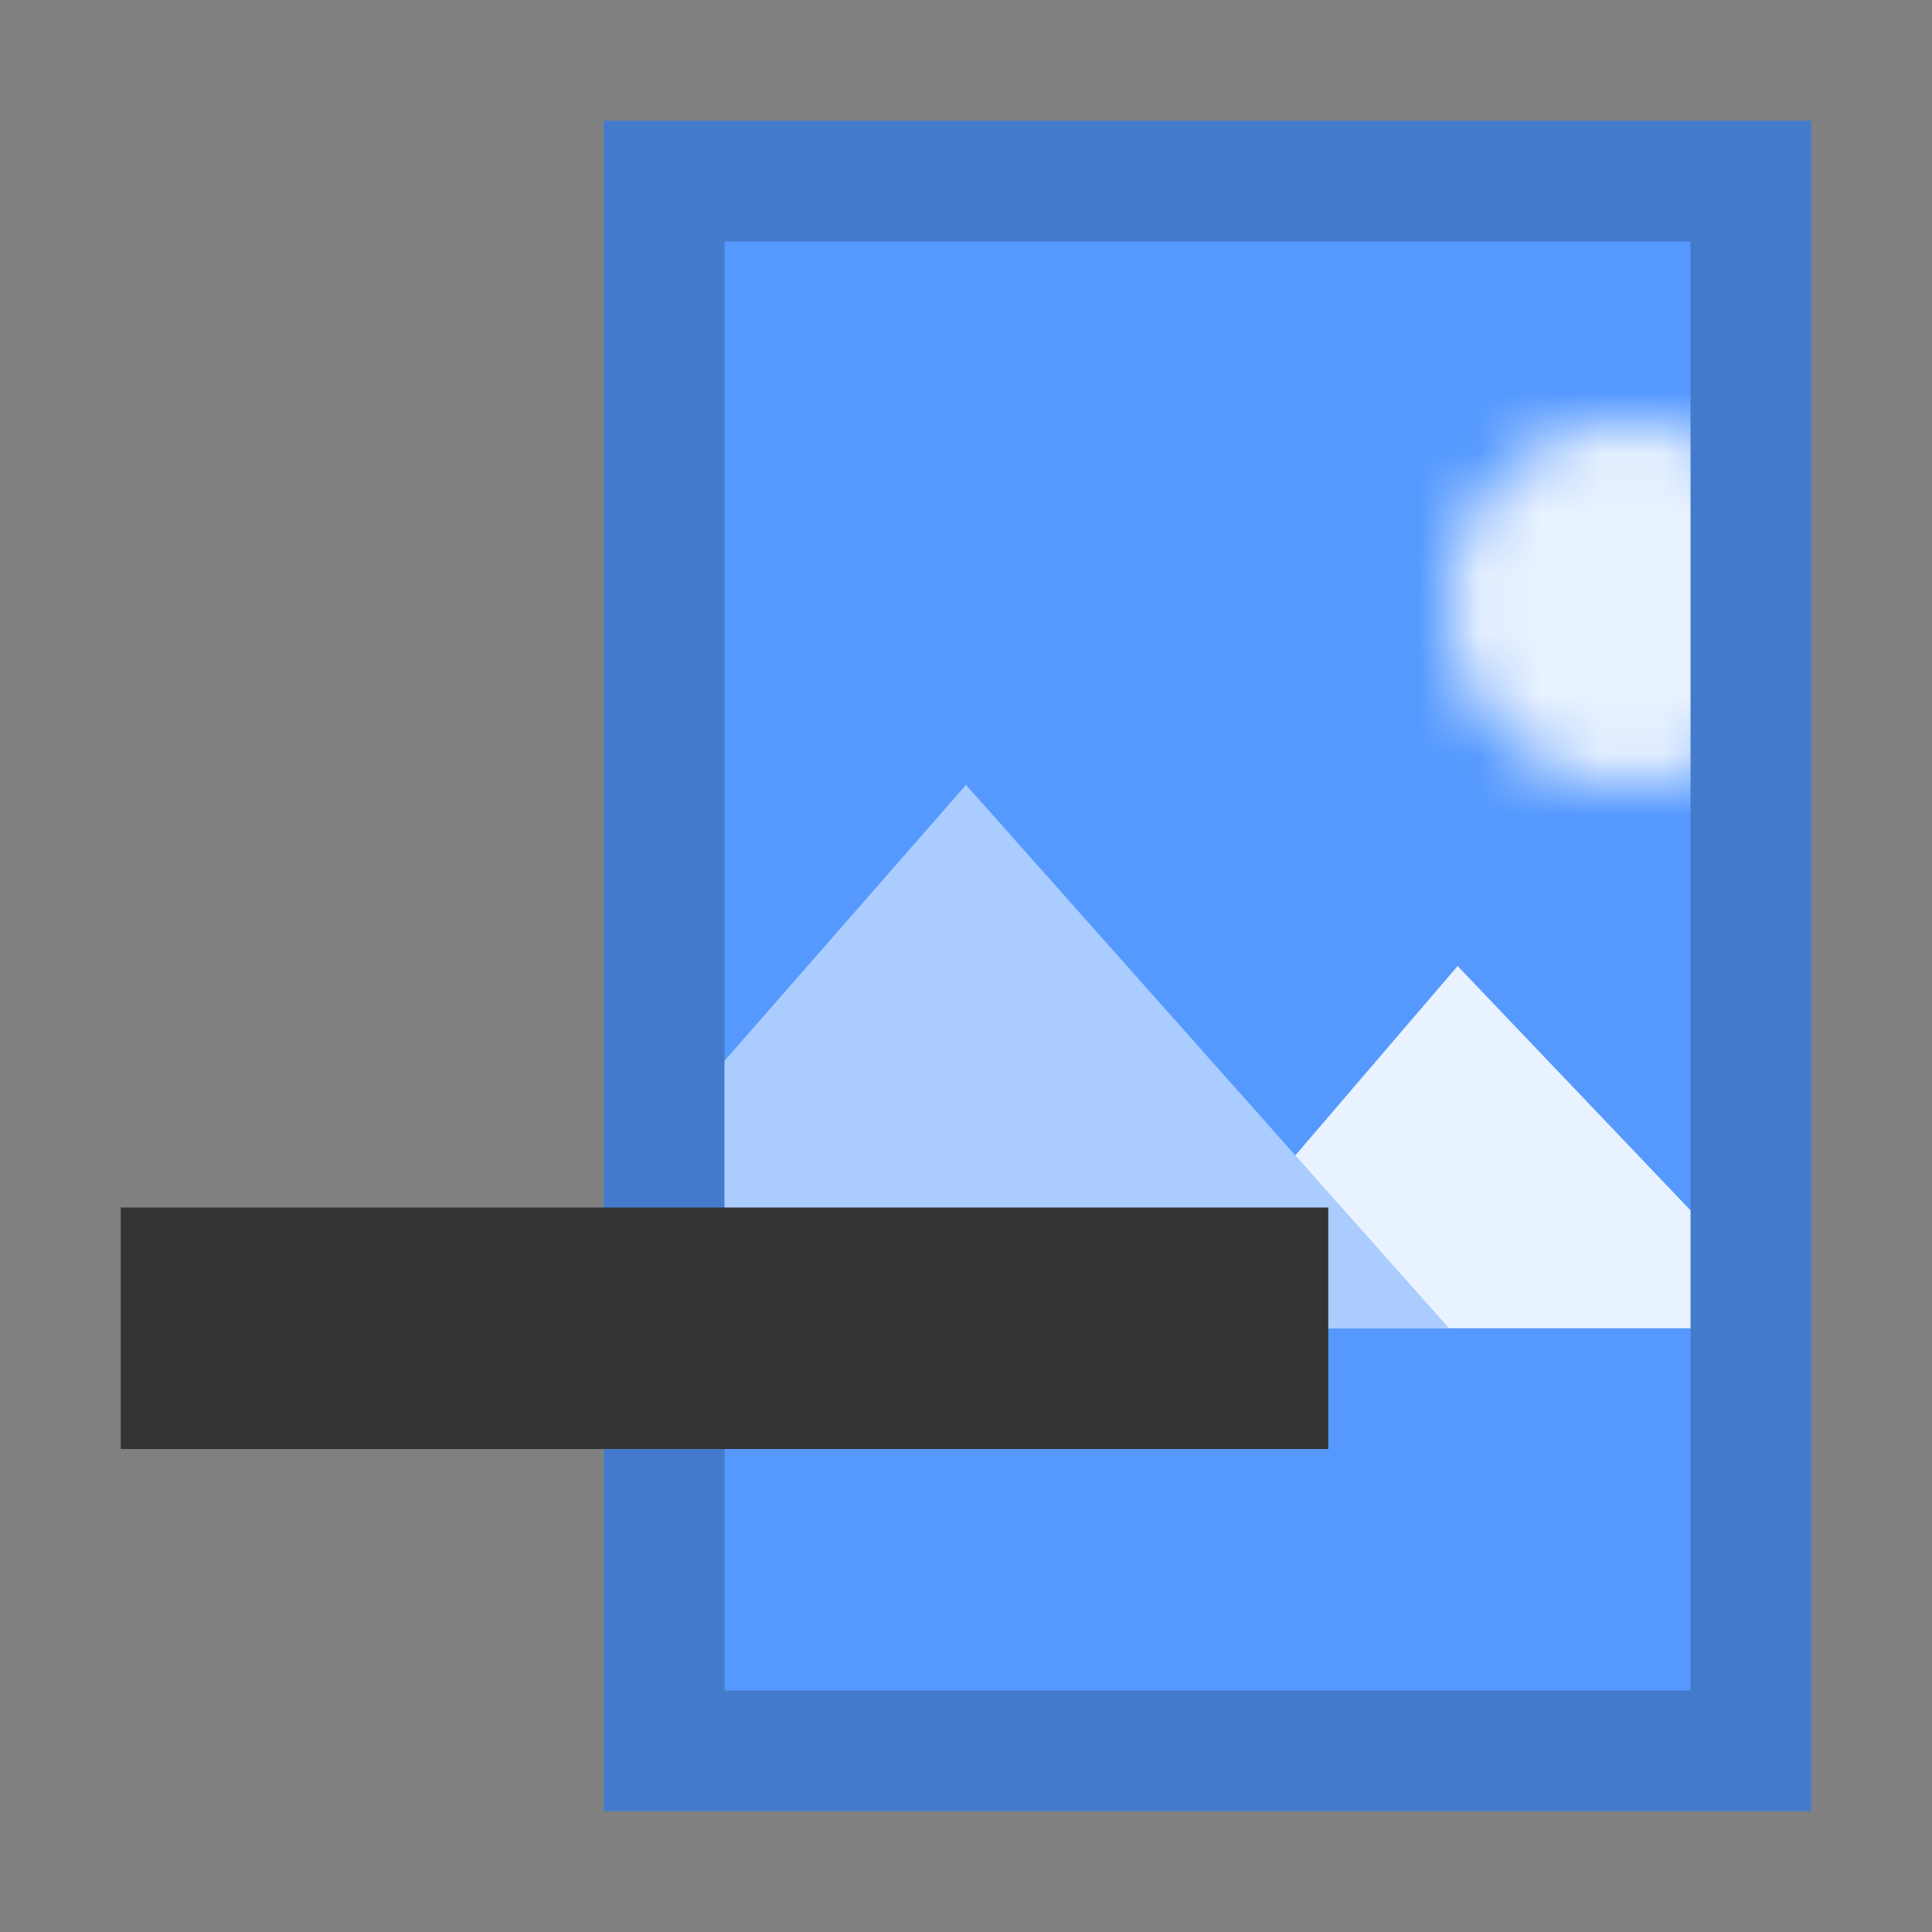 <svg width="32" height="32" viewBox="0 0 32 32" xmlns="http://www.w3.org/2000/svg" xmlns:xlink="http://www.w3.org/1999/xlink">
  <rect x="0" y="0" width="32" height="32" fill="#808080" stroke="none"/>
  <defs>
    <path d="M3 6a3 3 0 100-6 3 3 0 000 6z" id="a"/>
  </defs>
  <path fill="#59F" d="M10 2h20v28H10z"/>
  <path opacity=".2" d="M28 4v24H12V4h16zm2-2H10v28h20V2z"/>
  <path fill="#E9F2FF" d="M24.143 16L19 22h9v-1.953z"/>
  <path fill="#ACF" d="M12 17.57V22h12l-8-9z"/>
  <path fill="#333" d="M2 20h20v4H2z"/>
  <g transform="translate(24 7)">
    <mask id="b" fill="#fff">
      <use xlink:href="#a"/>
    </mask>
    <path fill="#E9F2FF" mask="url(#b)" d="M-1-1h5v8h-5z"/>
  </g>
</svg>
